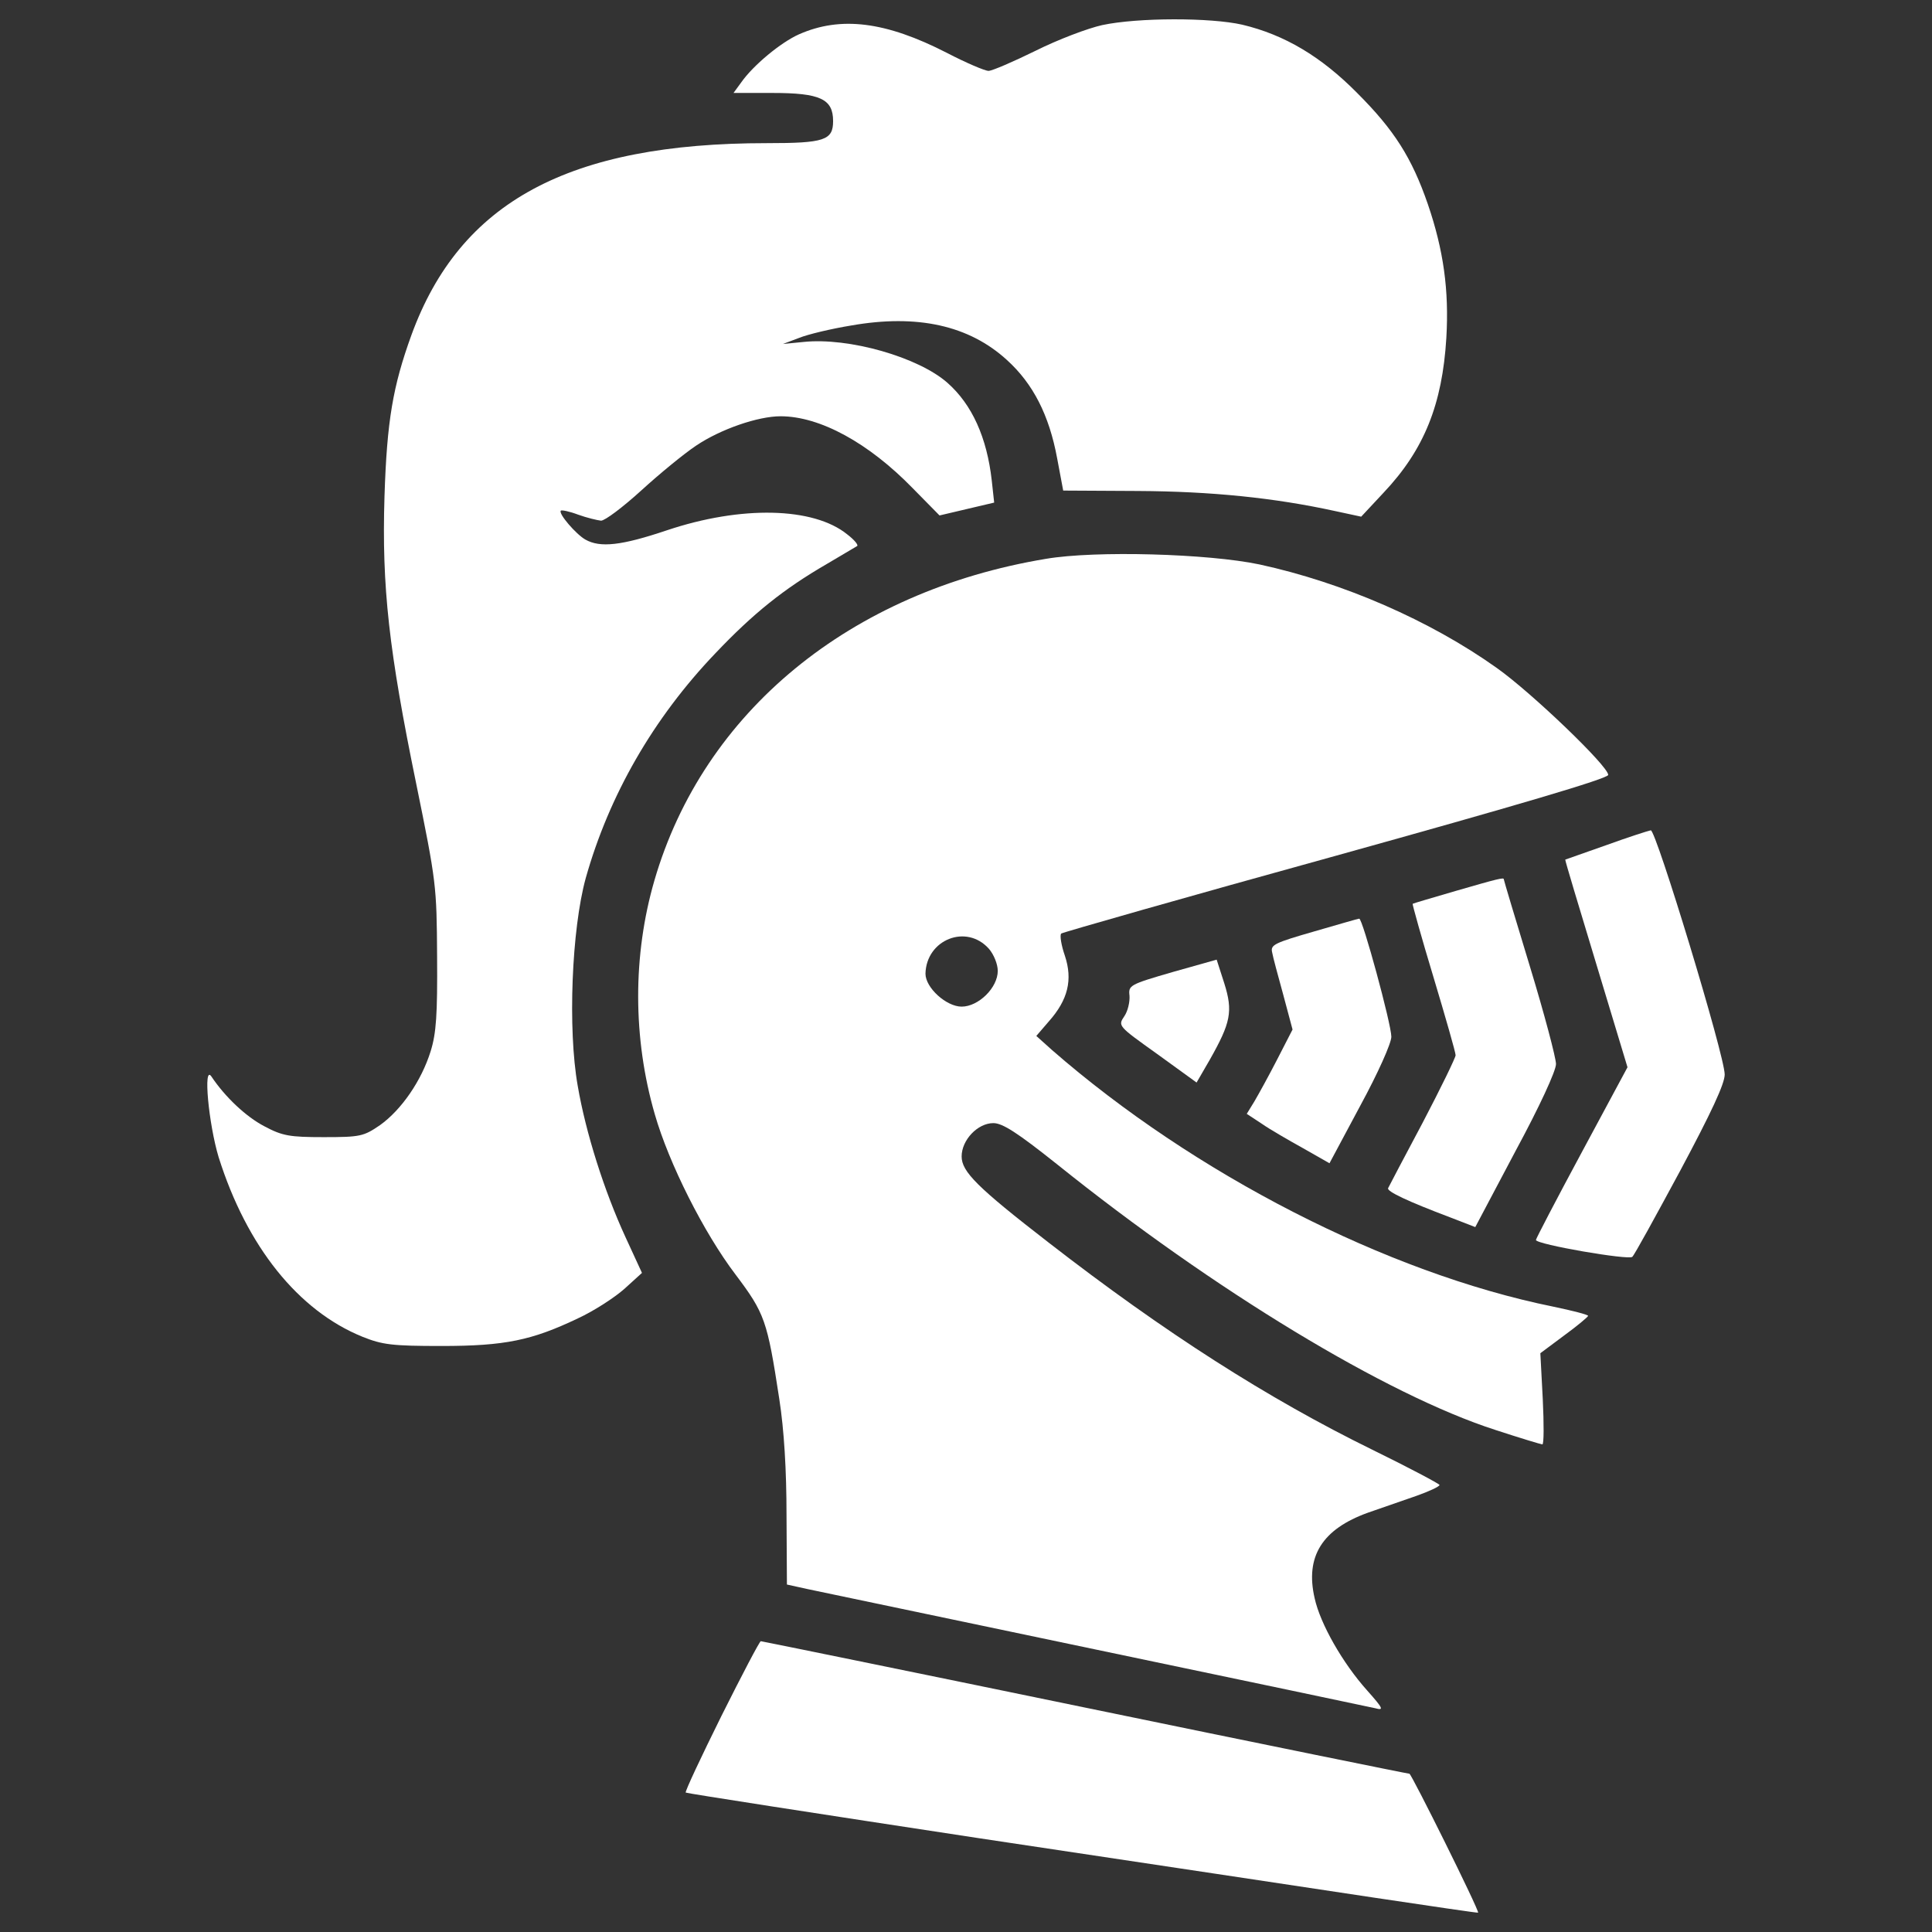 <?xml version="1.0" encoding="utf-8"?>
<!-- Uploaded to SVGRepo https://www.svgrepo.com -->
<!DOCTYPE svg PUBLIC "-//W3C//DTD SVG 1.1//EN" "http://www.w3.org/Graphics/SVG/1.1/DTD/svg11.dtd">
<svg width="1000px" height="1000px" viewBox="0 0 1000 1000" version="1.1" xmlns="http://www.w3.org/2000/svg" xmlns:xlink="http://www.w3.org/1999/xlink" x="0px" y="0px" enable-background="new 0 0 1000 1000" xml:space="preserve">

<rect x="0" y="0" width="1000" height="1000" fill="#333333" stroke="none"/>

<g><g transform="translate(0,511) scale(0.1,-0.1)" fill="#FFFFFF8D"><path d="M5704.9,4980.1c-74.8-16.6-228.7-74.8-345.1-133c-114.3-56.1-224.5-103.9-243.2-103.9c-18.7,0-116.4,41.6-216.2,93.5c-316,162.1-548.8,191.2-765,95.6c-93.5-41.6-237-160.1-299.3-249.4l-39.5-54h201.6c247.4,0,313.9-31.2,313.9-145.5c0-99.8-45.7-114.3-343-114.3c-1024.8,0-1588.1-303.5-1839.7-993.6c-95.6-264-126.8-442.8-139.3-835.7c-14.5-467.7,22.9-798.2,164.2-1486.3c103.9-509.3,106-528,108.1-893.9c2.1-301.4-4.2-397-33.3-490.6c-47.8-153.8-151.7-303.5-261.9-382.5c-85.2-58.2-101.9-62.3-291-62.3c-176.7,0-214.1,6.2-307.7,56.1C1273.1-669.9,1165-568,1094.3-462c-43.7,64.5-14.6-245.3,37.4-417.8c145.5-461.5,411.6-794.1,744.2-929.2c103.9-41.6,153.8-47.8,409.5-47.8c328.4,0,467.7,29.1,706.8,143.4c81.1,37.4,187.1,106,239.1,151.8l91.5,83.1l-85.2,185c-110.2,239.1-205.8,540.5-247.4,783.7c-52,293.1-31.2,810.7,41.6,1074.7c120.6,428.2,349.2,827.3,671.4,1164.1c195.4,205.8,353.4,332.6,575.8,461.5c81.1,47.8,151.8,89.4,158,93.5c6.2,6.2-16.6,33.3-52,60.3c-174.6,141.4-548.8,149.7-933.3,20.8c-234.9-79-345.1-91.5-422-47.8c-47.8,27-141.4,135.1-126.8,149.7c4.2,4.2,45.7-4.2,89.4-20.8c45.7-16.6,99.8-29.1,118.5-31.2c20.8,0,114.3,70.7,207.9,155.9c95.6,87.3,222.4,191.3,284.8,232.8c126.8,85.2,320.1,151.7,436.5,151.7c203.7,0,455.2-137.2,683.9-372.1L4863,2442l141.4,33.3l141.4,33.3l-12.5,114.3c-25,222.4-101.9,392.9-228.7,505.1c-149.7,133-511.4,237-746.3,212l-106-10.4l83.1,31.2c45.7,18.7,168.4,47.8,270.2,64.4c343,60.3,611.1,0,806.5-178.8c135.1-122.6,218.3-284.8,259.8-509.3l31.2-166.3l386.7-2.1c380.4-2.1,706.8-35.3,1020.6-103.9l135.1-29.1l116.4,124.7c210,222.4,303.5,457.3,324.3,800.3c14.6,247.4-14.6,455.2-95.6,692.2c-83.2,241.1-174.6,384.6-365.9,575.8c-187.1,189.2-376.2,301.4-594.5,353.4C6266.2,5019.6,5889.9,5019.6,5704.9,4980.1z"/><path d="M5413.9,2217.5c-1014.4-168.4-1773.2-792-2026.8-1665.1c-112.3-386.7-112.3-814.9,2.1-1209.8c72.8-253.6,253.6-613.2,417.8-829.4c151.7-201.6,164.2-237,226.6-644.4c24.9-160.1,37.4-367.9,37.4-602.8l2.1-357.5l103.9-22.9c58.2-12.5,731.7-153.8,1496.7-313.9c767.1-160.1,1415.6-297.3,1444.7-303.5c45.7-12.5,41.6-2.1-41.6,91.5c-126.8,141.3-243.2,345.1-272.3,478.1c-49.9,216.2,39.5,357.5,276.5,442.8c72.8,25,185,64.5,251.5,87.3c64.5,22.9,118.5,47.8,118.5,56.1c-2.1,6.3-158,89.4-349.2,182.9c-538.4,264-1072.6,604.9-1675.4,1072.6c-367.9,284.8-449,365.8-449,444.8c0,85.2,83.1,172.5,164.2,172.5c47.8,0,124.7-49.9,328.4-212c814.9-654.8,1708.7-1195.3,2270-1376.1c126.8-41.6,237-74.8,243.2-74.8c8.3,0,8.3,106,2.1,234.9l-12.5,237l122.6,91.4c68.6,49.9,122.7,95.6,124.7,101.9c0,6.2-81.1,27-180.9,47.8c-860.6,174.6-1860.5,688.1-2594.2,1328.3l-81.1,72.8l64.4,74.8C5528.2-65,5553.2,39,5511.6,163.7c-18.7,54-27,106-18.7,114.3c8.3,6.2,648.6,189.2,1423.9,403.3c927.1,257.8,1407.3,399.1,1407.3,417.8c0,45.7-397,426.1-575.8,552.9c-347.2,247.4-798.2,442.8-1228.5,536.3C6253.7,2244.5,5669.6,2261.1,5413.9,2217.5z M5118.7,199c25-29.1,45.7-79,45.7-114.3c0-87.3-99.8-185-187.1-185c-79,0-187.1,97.7-187.1,170.5C4794.4,246.8,5002.3,330,5118.7,199z"/><path d="M8313.7,735.4c-114.3-39.5-209.9-74.8-212-74.8c-2.1-2.1,70.7-243.2,160.1-538.4l162.1-536.3l-237-440.7c-131-243.2-237-446.9-237-453.2c0-22.9,482.3-106,498.9-87.3c10.4,8.3,120.6,209.9,247.4,444.8C8858.4-647,8927-499.4,8927-451.6c0,97.7-355.5,1266-382.5,1263.9C8532,810.2,8428.1,776.9,8313.7,735.4z"/><path d="M7534.2,498.4c-120.6-35.3-220.3-64.4-222.4-66.5c-2.1-2.1,45.7-174.6,108.1-380.4c62.4-207.9,114.3-388.7,114.3-403.3c0-12.5-76.9-170.4-170.5-349.2c-95.6-178.8-174.6-330.5-178.8-338.8c-8.3-16.6,101.8-68.6,322.2-151.7l128.9-49.9l207.9,392.9c124.7,230.7,209.9,415.7,209.9,451.1c0,31.2-60.3,259.8-135.1,505.1c-74.8,245.3-135.1,446.9-135.1,451.1C7783.7,569.1,7756.6,562.8,7534.2,498.4z"/><path d="M6800.4,288.4c-201.6-58.2-224.5-68.6-216.2-106c4.2-24.9,31.2-124.7,58.2-222.4l47.8-178.8l-79-153.8c-43.7-85.2-97.7-182.9-118.5-218.3l-39.5-64.4l79-52c41.6-29.1,139.3-85.2,214.1-126.8l135.1-76.9l160.1,299.3c91.5,168.4,160.1,322.2,160.1,355.5c0,64.5-149.7,615.3-166.3,611.2C7029.1,354.9,6923,323.8,6800.4,288.4z"/><path d="M6068.7,78.5C5846.3,14,5840,9.9,5846.3-44.2c2.1-31.2-8.3-79-27-106c-33.3-49.9-33.3-49.9,170.5-195.4l203.7-147.6l68.6,118.5c108.1,191.3,120.6,249.5,74.8,395l-39.5,122.6L6068.7,78.5z"/><path d="M3734.3-3771.3c-106-214.1-189.2-390.8-185-397.1c6.2-4.2,690.1-110.2,1523.7-237c833.6-124.7,1754.4-264,2045.5-307.7c291-43.6,532.1-79,532.1-76.9c8.3,8.3-345.1,719.2-355.5,719.2c-8.3,0-765,153.8-1681.7,343c-916.7,189.2-1671.3,343-1675.5,343C3931.8-3384.7,3840.3-3559.3,3734.3-3771.3z"/></g></g>
</svg>